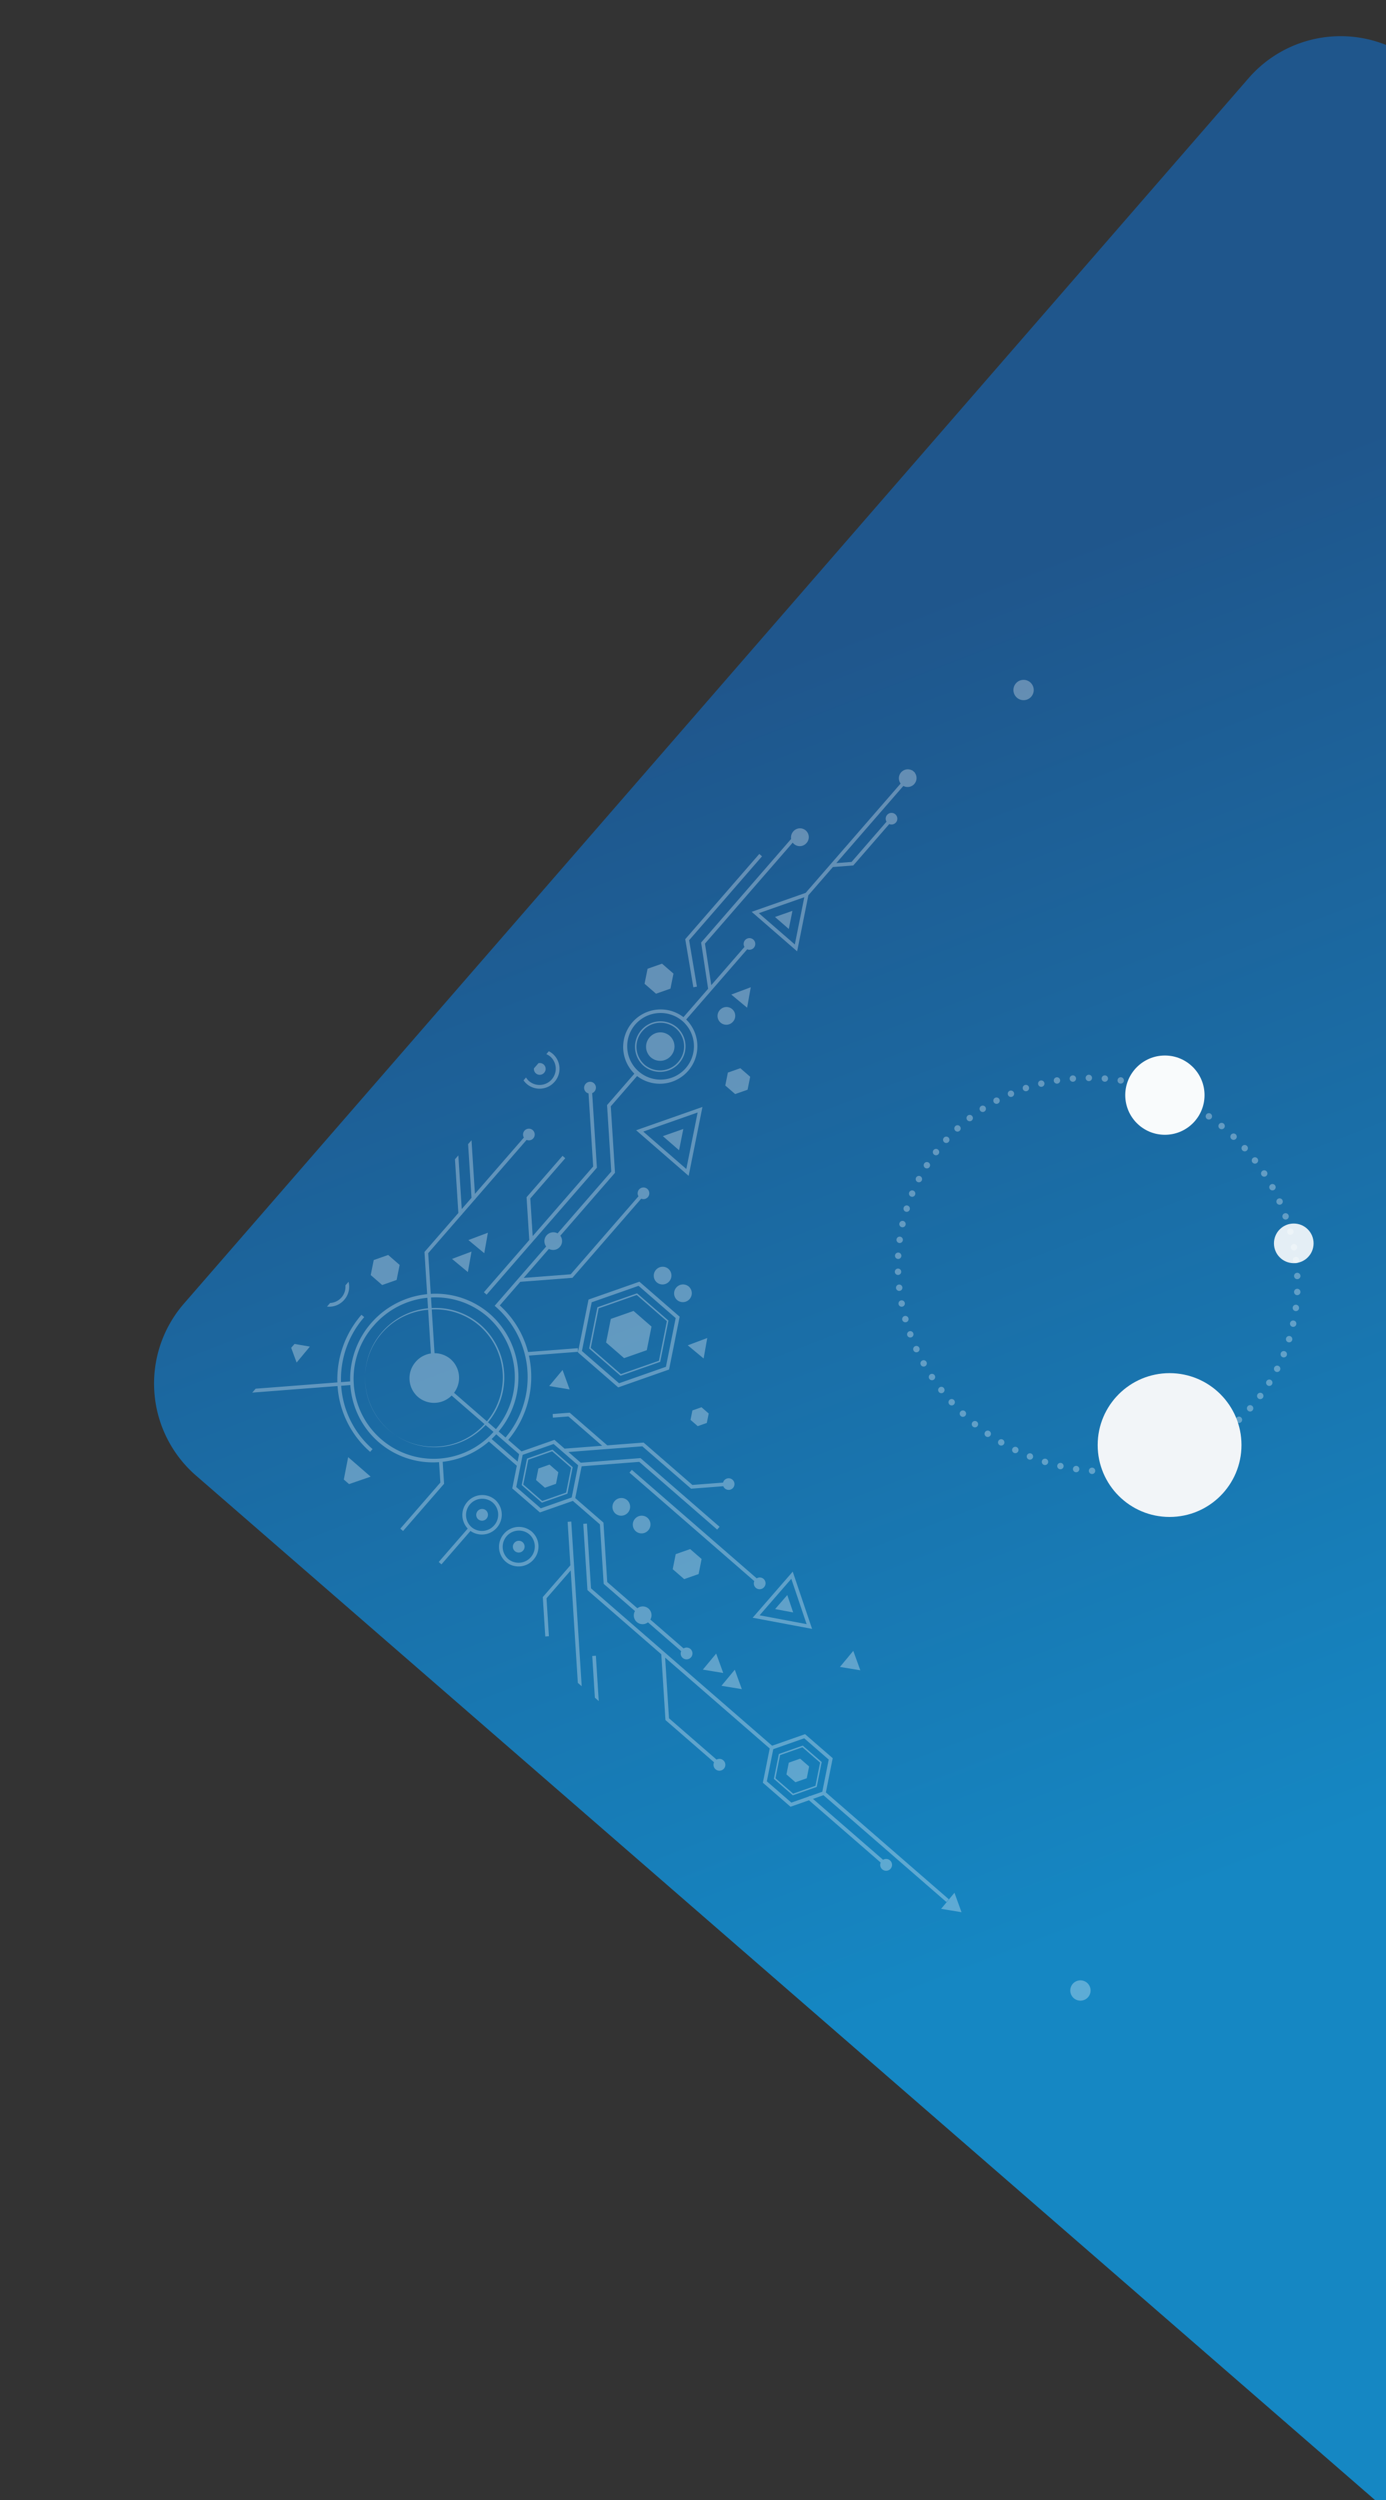 <svg id="Component_231_1" data-name="Component 231 – 1" xmlns="http://www.w3.org/2000/svg" xmlns:xlink="http://www.w3.org/1999/xlink" width="433" height="781" viewBox="0 0 433 781">
  <rect x="0" y="0" width="433" height="781" fill="#333333" stroke="none"/>
  <defs>
    <clipPath id="clip-path">
      <rect id="Rectangle_10647" data-name="Rectangle 10647" width="433" height="781" transform="translate(0.072 0.175)" fill="#fff"/>
    </clipPath>
    <linearGradient id="linear-gradient" x1="0.73" y1="0.467" x2="0.5" y2="1" gradientUnits="objectBoundingBox">
      <stop offset="0" stop-color="#1587c3"/>
      <stop offset="1" stop-color="#1f568c"/>
    </linearGradient>
    <clipPath id="clip-path-2">
      <rect id="Rectangle_10830" data-name="Rectangle 10830" width="355.513" height="355.513" fill="#fff"/>
    </clipPath>
    <clipPath id="clip-path-3">
      <rect id="Rectangle_10831" data-name="Rectangle 10831" width="355.842" height="355.842" fill="#fff"/>
    </clipPath>
  </defs>
  <g id="Mask_Group_150" data-name="Mask Group 150" transform="translate(-0.072 -0.174)" clip-path="url(#clip-path)">
    <path id="Path_59126" data-name="Path 59126" d="M38.076,0H545.114A38.075,38.075,0,0,1,583.19,38.076V680.917a38.075,38.075,0,0,1-38.075,38.075H38.075A38.075,38.075,0,0,1,0,680.917V38.075A38.075,38.075,0,0,1,38.076,0Z" transform="matrix(-0.656, 0.755, -0.755, -0.656, 957.973, 467.491)" fill="url(#linear-gradient)"/>
    <g id="Group_53686" data-name="Group 53686" transform="translate(271.79 327.142)">
      <path id="Path_59127" data-name="Path 59127" d="M60.345,123.825c34.186-.757,62.6-29.086,63.475-63.275S97.681-.741,63.5.015.89,29.1.02,63.291,26.159,124.582,60.345,123.825Z" transform="translate(20.238 142.413) rotate(-99.405)" fill="none" stroke="#fff" stroke-linecap="round" stroke-width="2" stroke-dasharray="0 5" opacity="0.32"/>
      <ellipse id="Ellipse_2322" data-name="Ellipse 2322" cx="6.192" cy="6.192" rx="6.192" ry="6.192" transform="translate(126.277 55.244)" fill="#fff" opacity="0.88"/>
      <ellipse id="Ellipse_2323" data-name="Ellipse 2323" cx="12.384" cy="12.384" rx="12.384" ry="12.384" transform="translate(79.822 2.756)" fill="#f9fbfc"/>
      <circle id="Ellipse_2324" data-name="Ellipse 2324" cx="22.463" cy="22.463" r="22.463" transform="translate(71.207 101.98)" fill="#f2f5f8"/>
    </g>
    <g id="Group_54501" data-name="Group 54501" transform="matrix(-0.656, 0.755, -0.755, -0.656, 579.832, 401.284)" opacity="0.31" style="mix-blend-mode: normal;isolation: isolate">
      <g id="Group_54471" data-name="Group 54471" transform="translate(27.268 34.918)">
        <path id="Path_60199" data-name="Path 60199" d="M0,3.172A3.172,3.172,0,1,0,3.171,0,3.172,3.172,0,0,0,0,3.172Z" transform="translate(294.962 0)" fill="#fff"/>
        <path id="Path_60200" data-name="Path 60200" d="M0,3.172A3.172,3.172,0,1,0,3.172,0,3.171,3.171,0,0,0,0,3.172Z" transform="translate(0 279.811)" fill="#fff"/>
      </g>
      <g id="Group_54485" data-name="Group 54485" transform="translate(0 0)">
        <g id="Group_54484" data-name="Group 54484" clip-path="url(#clip-path-3)">
          <g id="Group_54483" data-name="Group 54483" transform="translate(72.176 82.166)">
            <g id="Group_54482" data-name="Group 54482" transform="translate(0 0)">
              <g id="Group_54481" data-name="Group 54481">
                <path id="Path_60256" data-name="Path 60256" d="M0,1.819A1.835,1.835,0,0,0,1.846,3.642,1.837,1.837,0,0,0,3.7,1.819,1.835,1.835,0,0,0,1.846,0,1.832,1.832,0,0,0,0,1.819Z" transform="translate(288.875 147.939)" fill="#fff"/>
                <g id="Group_54479" data-name="Group 54479" transform="translate(277.493 228.544)">
                  <path id="Path_60257" data-name="Path 60257" d="M8.046,4.648,4.023,2.323,0,0V9.3L4.023,6.978Z" fill="#fff"/>
                </g>
                <path id="Path_60258" data-name="Path 60258" d="M0,1.819A1.834,1.834,0,0,0,1.848,3.642,1.832,1.832,0,0,0,3.694,1.82,1.833,1.833,0,0,0,1.848,0,1.833,1.833,0,0,0,0,1.819Z" transform="translate(239.357 275.305)" fill="#fff"/>
                <g id="Group_54480" data-name="Group 54480">
                  <path id="Path_60259" data-name="Path 60259" d="M7.95,0A7.907,7.907,0,0,1,15.9,7.843a7.907,7.907,0,0,1-7.952,7.846A7.908,7.908,0,0,1,0,7.843,7.9,7.9,0,0,1,7.95,0Zm0,15.237a7.453,7.453,0,0,0,7.494-7.394A7.451,7.451,0,0,0,7.95.451,7.452,7.452,0,0,0,.457,7.843,7.453,7.453,0,0,0,7.952,15.237Z" transform="translate(108.81 240.507)" fill="#fff"/>
                  <path id="Path_60260" data-name="Path 60260" d="M12.43,6.132a6.18,6.18,0,0,1-6.215,6.13A6.18,6.18,0,0,1,0,6.132,6.18,6.18,0,0,1,6.214,0,6.182,6.182,0,0,1,12.43,6.132Zm-11.285,0a5.07,5.07,0,0,0,10.139,0,5.07,5.07,0,0,0-10.139,0Z" transform="translate(257.441 173.147)" fill="#fff"/>
                  <path id="Path_60261" data-name="Path 60261" d="M2.782,5.49A2.761,2.761,0,0,1,0,2.744,2.763,2.763,0,0,1,2.782,0,2.763,2.763,0,0,1,5.564,2.744,2.761,2.761,0,0,1,2.782,5.49Z" transform="translate(93.195 236.306)" fill="#fff"/>
                  <path id="Path_60262" data-name="Path 60262" d="M2.784,139.546a2.766,2.766,0,0,1,2.783,2.747,2.725,2.725,0,0,1-.065.588H47.291l8.492-9.99H39.973a1.815,1.815,0,1,1,0-1.129H69.029a11.717,11.717,0,0,1,23.388,0h12.527l14.812-14.613h26.033a2.791,2.791,0,0,1,5.447,0h12.009L152.757,106.8H120.484a1.821,1.821,0,1,1,0-1.13h32.747l11.632,11.476h9.766a29.672,29.672,0,0,1,5.2-16.229l-.016.016-11.1-10.953.8-.789-14.453,8.232-14.628-8.331V72.428L155.057,64.1l14.63,8.332V89.094l-.164.093L180.484,100a30.627,30.627,0,0,1,24.107-12.4V82.113l-9.474-5.4V72.531l-8.378-8.266V78.218l3.463,3.414-.809.8-3.8-3.747V63.135l-8.1-7.993V34.958l-6.841-6.749a1.813,1.813,0,1,1,1.016-1.619,1.788,1.788,0,0,1-.206.821l7.177,7.081V54.674l16.48,16.258v-5.1L181.791,52.684V19.975h1.146V52.217l12.849,12.676,8.806-5.018V48.21l13.246-13.068V22.664a2.738,2.738,0,0,1,0-5.373V3.546a1.821,1.821,0,0,1-1.276-1.725,1.848,1.848,0,0,1,3.7,0,1.821,1.821,0,0,1-1.275,1.725V17.289a2.738,2.738,0,0,1,0,5.373v12.95L205.738,48.678v11.2l9.474,5.4V76.716l-6.273,3.574V91.838a26.582,26.582,0,0,1,14.254,6.734l4.9-4.831h20.593a1.821,1.821,0,1,1,.1,1.13H228.563l-4.547,4.487a25.842,25.842,0,0,1,0,36.713l2.044,2.016a28.707,28.707,0,0,0,8.5-20.373h1.145a29.824,29.824,0,0,1-8.837,21.172L252.228,163.9a1.814,1.814,0,1,1-1.015,1.621,1.785,1.785,0,0,1,.206-.821l-25.373-25.031a30.649,30.649,0,0,1-20.88,8.171v-1.13a29.491,29.491,0,0,0,20.069-7.841l-2.044-2.016a26.7,26.7,0,0,1-36.343-.273l-9.394,9.268H161.317l-19.983,19.713a1.784,1.784,0,0,1,.109.6,1.847,1.847,0,1,1-1.846-1.823,1.861,1.861,0,0,1,1.04.319l19.06-18.8h-4.653l-19.951,19.682a1.79,1.79,0,0,1,.119.627,1.841,1.841,0,1,1-.831-1.522l19.042-18.787H130.1a1.822,1.822,0,1,1,0-1.129h24.464l.085-.083.084.083h6.105l.084-.082.084.082h15.97l9.059-8.936a25.866,25.866,0,0,1-7.375-18.07,26.341,26.341,0,0,1,25.928-26.131V88.73a29.218,29.218,0,0,0-28.822,28.984v.565H151.235a2.791,2.791,0,0,1-5.447,0H120.228l-14.811,14.612h-13a11.717,11.717,0,0,1-23.388,0H57.279l-9.455,11.12H4.953a2.8,2.8,0,0,1-2.169,1.029,2.747,2.747,0,1,1,0-5.492ZM168.541,73.081,155.058,65.4l-13.483,7.68v15.36l13.483,7.68,13.484-7.68Zm45.526-7.158-8.9-5.07-8.9,5.068V76.066l8.9,5.069,8.9-5.069Zm-6.272,15.019-2.057,1.172v9.47c.692.014,1.379.048,2.057.114Zm-2.058,37.007-15.412,15.2a21.424,21.424,0,1,0,15.412-36.717Zm-1.144-.469V96.436a21.451,21.451,0,0,0-21.009,21.279,21.064,21.064,0,0,0,5.933,14.641Zm.573,25.25a25.01,25.01,0,1,0,.571-50.018v3.271A21.745,21.745,0,1,1,190,133.472l-2.344,2.313A25.446,25.446,0,0,0,205.166,142.73Zm-25.359-25.016a24.748,24.748,0,0,0,7.04,17.272l2.344-2.313a21.508,21.508,0,0,1-6.068-14.959,21.907,21.907,0,0,1,21.469-21.731V92.712A25.2,25.2,0,0,0,179.807,117.714ZM80.723,142.748A10.422,10.422,0,1,0,70.16,132.325,10.505,10.505,0,0,0,80.723,142.748Z" transform="translate(36.039 116.025)" fill="#fff"/>
                  <path id="Path_60263" data-name="Path 60263" d="M2.783,0A2.765,2.765,0,0,1,5.567,2.745,2.766,2.766,0,0,1,2.783,5.492,2.766,2.766,0,0,1,0,2.745,2.764,2.764,0,0,1,2.783,0Z" transform="translate(230.479 152.092)" fill="#fff"/>
                  <path id="Path_60264" data-name="Path 60264" d="M2.783,0A2.766,2.766,0,0,1,5.567,2.745,2.765,2.765,0,0,1,2.783,5.492,2.766,2.766,0,0,1,0,2.745,2.764,2.764,0,0,1,2.783,0Z" transform="translate(230.479 160.515)" fill="#fff"/>
                  <path id="Path_60265" data-name="Path 60265" d="M2.782,5.492A2.763,2.763,0,0,1,0,2.747,2.765,2.765,0,0,1,2.782,0,2.765,2.765,0,0,1,5.566,2.747,2.764,2.764,0,0,1,2.782,5.492Z" transform="translate(167.497 189.722)" fill="#fff"/>
                  <path id="Path_60266" data-name="Path 60266" d="M2.781,0A2.764,2.764,0,0,1,5.565,2.746,2.762,2.762,0,0,1,2.782,5.489,2.76,2.76,0,0,1,0,2.745,2.763,2.763,0,0,1,2.781,0Z" transform="translate(167.497 198.145)" fill="#fff"/>
                  <path id="Path_60267" data-name="Path 60267" d="M3.694,1.823A1.832,1.832,0,0,1,1.848,3.643,1.834,1.834,0,0,1,0,1.823,1.835,1.835,0,0,1,1.848,0,1.834,1.834,0,0,1,3.694,1.823Z" transform="translate(261.809 177.457)" fill="#fff"/>
                  <path id="Path_60268" data-name="Path 60268" d="M6.216,0a6.179,6.179,0,0,1,6.213,6.132,6.18,6.18,0,0,1-6.213,6.133A6.183,6.183,0,0,1,0,6.132,6.183,6.183,0,0,1,6.216,0Zm0,11.133a5.042,5.042,0,0,0,5.069-5,5.07,5.07,0,0,0-10.139,0A5.042,5.042,0,0,0,6.216,11.133Z" transform="translate(234.989 270.994)" fill="#fff"/>
                  <path id="Path_60269" data-name="Path 60269" d="M0,6.131A6.18,6.18,0,0,1,6.215,0,6.18,6.18,0,0,1,12.43,6.131a6.18,6.18,0,0,1-6.215,6.131A6.18,6.18,0,0,1,0,6.131Zm6.216,5a5.041,5.041,0,0,0,5.068-5,5.069,5.069,0,0,0-10.138,0A5.042,5.042,0,0,0,6.216,11.133Z" transform="translate(284.506 143.627)" fill="#fff"/>
                  <path id="Path_60270" data-name="Path 60270" d="M6.213,0a6.179,6.179,0,0,1,6.215,6.131,6.18,6.18,0,0,1-6.215,6.131A6.178,6.178,0,0,1,0,6.131,6.179,6.179,0,0,1,6.213,0Zm0,11.132a5.042,5.042,0,0,0,5.07-5,5.07,5.07,0,0,0-10.138,0A5.041,5.041,0,0,0,6.213,11.132Z" transform="translate(140.5 266.057)" fill="#fff"/>
                  <path id="Path_60271" data-name="Path 60271" d="M1.848,0A1.834,1.834,0,0,1,3.693,1.822,1.836,1.836,0,0,1,1.846,3.645,1.835,1.835,0,0,1,0,1.822,1.835,1.835,0,0,1,1.848,0Z" transform="translate(144.868 270.366)" fill="#fff"/>
                  <path id="Path_60272" data-name="Path 60272" d="M1.845,3.644A1.831,1.831,0,0,1,0,1.822,1.834,1.834,0,0,1,1.845,0,1.834,1.834,0,0,1,3.692,1.822,1.834,1.834,0,0,1,1.845,3.644Z" transform="translate(261.811 192.623)" fill="#fff"/>
                  <path id="Path_60273" data-name="Path 60273" d="M1.849,16.186a1.847,1.847,0,0,1,.831.2L19.294,0H71.81V1.13H50.189l-9.522,9.4H23.538V9.4H40.192L48.569,1.13h-28.8L3.49,17.189a1.787,1.787,0,0,1,.206.822,1.834,1.834,0,0,1-1.847,1.821,1.823,1.823,0,1,1,0-3.645Z" transform="translate(139.008 238.486)" fill="#fff"/>
                  <path id="Path_60274" data-name="Path 60274" d="M23.761,3.645a1.851,1.851,0,0,1-.771-.171L.809,25.357,0,24.555,22.153,2.7a1.782,1.782,0,0,1-.239-.881,1.847,1.847,0,0,1,3.694,0A1.833,1.833,0,0,1,23.761,3.645Z" transform="translate(273.565 114.202)" fill="#fff"/>
                  <path id="Path_60275" data-name="Path 60275" d="M30.232,83.417V103.53L15.579,117.984v30.55L.81,163.1l-.81-.8,14.434-14.239V73.122l-9.474-5.4V56.28l9.474-5.4V0h1.145V50.884L18.594,52.6V23.591a1.847,1.847,0,1,1,1.144,0V53.253l5.316,3.027,0,11.445-9.474,5.4v43.264l13.509-13.325V83.375a1.85,1.85,0,1,1,1.144.042ZM23.909,56.932l-5.069-2.886h-.247v-.141l-3.587-2.043-8.9,5.07V67.073l8.9,5.071,8.9-5.071Z" transform="translate(244.245 5.643)" fill="#fff"/>
                  <path id="Path_60276" data-name="Path 60276" d="M1.57,2.822,3.139,0,4.832,2.753,6.523,5.5l-3.261.07L0,5.643Z" transform="translate(248.406 97.492)" fill="#fff"/>
                  <path id="Path_60277" data-name="Path 60277" d="M0,3.337,2.79,1.669,5.577,0l.072,3.217L5.72,6.434,2.859,4.886Z" transform="translate(84.229 235.834)" fill="#fff"/>
                  <path id="Path_60278" data-name="Path 60278" d="M0,3.339,2.791,1.671,5.58,0l.07,3.219.07,3.217L2.861,4.888Z" transform="translate(175.837 174.238)" fill="#fff"/>
                  <path id="Path_60279" data-name="Path 60279" d="M.141,6.435.071,3.217,0,0,2.86,1.549,5.721,3.1,2.931,4.766Z" transform="translate(283.656 177.883)" fill="#fff"/>
                  <path id="Path_60280" data-name="Path 60280" d="M3.139,0,4.833,2.752,6.525,5.507l-3.262.068L0,5.645,1.571,2.824Z" transform="translate(213.02 199.5)" fill="#fff"/>
                  <path id="Path_60281" data-name="Path 60281" d="M0,5.643,1.57,2.821,3.139,0,4.832,2.75,6.524,5.5l-3.262.068Z" transform="translate(219.684 73.418)" fill="#fff"/>
                  <path id="Path_60282" data-name="Path 60282" d="M0,5.643,1.571,2.822,3.139,0,4.832,2.753,6.524,5.505l-3.262.07Z" transform="translate(255.99 0)" fill="#fff"/>
                  <path id="Path_60283" data-name="Path 60283" d="M4.831,2.753,6.523,5.5l-3.261.069L0,5.644l1.57-2.82L3.139,0Z" transform="translate(248.406 105.188)" fill="#fff"/>
                  <path id="Path_60284" data-name="Path 60284" d="M0,11.753V3.919L6.878,0l6.877,3.919v7.834L6.878,15.671ZM13.3,4.18,6.878.522.457,4.18l0,7.313,6.419,3.656,6.42-3.657Z" transform="translate(252.374 59.811)" fill="#fff"/>
                  <path id="Path_60285" data-name="Path 60285" d="M.114,19.559,0,19.494V6.5L11.407,0,22.7,6.434l.116.065V19.493l-11.409,6.5Zm22.244-12.8L11.408.522.457,6.757V19.232l10.95,6.237,10.951-6.238Z" transform="translate(179.689 183.79)" fill="#fff"/>
                  <path id="Path_60286" data-name="Path 60286" d="M8.315,2.368V7.106L4.158,9.474,0,7.106V2.368L4.158,0Z" transform="translate(221.633 262.714)" fill="#fff"/>
                  <path id="Path_60287" data-name="Path 60287" d="M0,4.471V1.492L2.616,0,5.231,1.492V4.471L2.616,5.961Z" transform="translate(193.343 160.28)" fill="#fff"/>
                  <path id="Path_60288" data-name="Path 60288" d="M0,6.119V2.04L3.581,0,7.161,2.04V6.119L3.581,8.157Z" transform="translate(105.458 218.931)" fill="#fff"/>
                  <path id="Path_60289" data-name="Path 60289" d="M0,4.177,7.335,0l7.333,4.177v8.355L7.336,16.709,0,12.532Zm.459,8.094,6.877,3.917,6.876-3.917V4.44L7.335.523.459,4.44Z" transform="translate(233.869 178.664)" fill="#fff"/>
                  <path id="Path_60290" data-name="Path 60290" d="M1.274,55.213V3.546A1.816,1.816,0,0,1,0,1.822,1.833,1.833,0,0,1,1.847,0,1.834,1.834,0,0,1,3.693,1.822,1.819,1.819,0,0,1,2.418,3.546V55.212Z" transform="translate(221.1 113.137)" fill="#fff"/>
                  <path id="Path_60291" data-name="Path 60291" d="M0,2.859,2.51,1.428,5.019,0V5.717L2.51,4.29Z" transform="translate(57.683 242.139)" fill="#fff"/>
                  <path id="Path_60292" data-name="Path 60292" d="M0,46.227,44.034,2.788a1.786,1.786,0,0,1-.286-.965,1.847,1.847,0,0,1,3.695,0,1.843,1.843,0,0,1-2.524,1.69L11.642,36.34H23.164l8.448-8.334.81.8-8.783,8.662H10.5L.811,47.025Z" transform="translate(246.974 125.819)" fill="#fff"/>
                  <path id="Path_60293" data-name="Path 60293" d="M5.65,3.218l.071,3.219L2.861,4.886,0,3.338,2.789,1.667,5.579,0Z" transform="translate(195.959 247.527)" fill="#fff"/>
                  <path id="Path_60294" data-name="Path 60294" d="M5.651,3.218l.071,3.218L2.86,4.887,0,3.338,2.79,1.669,5.579,0Z" transform="translate(203.762 247.527)" fill="#fff"/>
                  <path id="Path_60295" data-name="Path 60295" d="M6.477,0,4.918,2.842,3.36,5.685,1.68,2.913,0,.139,3.239.071Z" transform="translate(259.275 277.125)" fill="#fff"/>
                  <path id="Path_60296" data-name="Path 60296" d="M6.478,0,4.919,2.843,3.361,5.685,1.681,2.913,0,.142,3.239.07Z" transform="translate(259.275 269.372)" fill="#fff"/>
                  <path id="Path_60297" data-name="Path 60297" d="M.059,8.841a2.791,2.791,0,0,1,5.448,0H37.439l-3.4-3.357H17.386a1.816,1.816,0,1,1,0-1.129H34.511L39.061,8.84H50.743L66.266,0V18.813L50.737,9.97H5.507a2.792,2.792,0,0,1-5.448,0H0V8.841ZM65.12,16.854V1.954L52.041,9.4Z" transform="translate(0 235.592)" fill="#fff"/>
                  <path id="Path_60298" data-name="Path 60298" d="M44.058,0l.89.713L35.265,12.477,0,12.475V11.346H34.718Z" transform="translate(51.056 251.992)" fill="#fff"/>
                  <path id="Path_60299" data-name="Path 60299" d="M12.4,6.7a6.19,6.19,0,0,1-6.185,5.566A6.181,6.181,0,0,1,0,6.132a6.218,6.218,0,0,1,12.4-.565h31A1.824,1.824,0,1,1,43.372,6.7ZM6.216,1.13a5.042,5.042,0,0,0-5.07,5,5.07,5.07,0,0,0,10.139,0A5.043,5.043,0,0,0,6.216,1.13Z" transform="translate(257.441 188.314)" fill="#fff"/>
                  <path id="Path_60300" data-name="Path 60300" d="M0,7.105V2.369L4.158,0,8.316,2.369V7.105L4.158,9.473Z" transform="translate(229.105 131.264)" fill="#fff"/>
                  <path id="Path_60301" data-name="Path 60301" d="M4.159,0,8.316,2.369V7.106L4.158,9.473,0,7.1V2.369Z" transform="translate(96.851 257.821)" fill="#fff"/>
                  <path id="Path_60302" data-name="Path 60302" d="M19.079,0V21.733L0,10.867ZM17.934,10.866V1.958L2.292,10.867l15.641,8.909Z" transform="translate(122.351 215.175)" fill="#fff"/>
                  <path id="Path_60303" data-name="Path 60303" d="M9.536,0l9.536,16.293H0Zm0,2.261-7.552,12.9h15.1Z" transform="translate(213.411 93.274)" fill="#fff"/>
                </g>
                <path id="Path_60304" data-name="Path 60304" d="M0,4.411a4.44,4.44,0,0,0,4.472,4.41,4.441,4.441,0,0,0,4.471-4.41A4.443,4.443,0,0,0,4.472,0,4.442,4.442,0,0,0,0,4.411Z" transform="translate(112.29 243.939)" fill="#fff"/>
                <path id="Path_60305" data-name="Path 60305" d="M0,7.7a7.751,7.751,0,0,0,7.8,7.7,7.749,7.749,0,0,0,7.8-7.7A7.75,7.75,0,0,0,7.8,0,7.75,7.75,0,0,0,0,7.7Z" transform="translate(233.402 226.042)" fill="#fff"/>
                <path id="Path_60306" data-name="Path 60306" d="M0,5.576,3.262,7.432,6.524,5.576V1.859L3.262,0,0,1.859Z" transform="translate(255.99 63.93)" fill="#fff"/>
                <path id="Path_60307" data-name="Path 60307" d="M0,11.166l6.533,3.721,6.533-3.721V3.722L6.533,0,0,3.722Z" transform="translate(184.563 189.341)" fill="#fff"/>
                <path id="Path_60308" data-name="Path 60308" d="M0,5.468,3.2,7.29,6.4,5.467V1.823L3.2,0,0,1.823Z" transform="translate(238.002 183.373)" fill="#fff"/>
                <path id="Path_60309" data-name="Path 60309" d="M0,3.355,2.944,5.032,5.889,6.709V0L2.944,1.678Z" transform="translate(131.459 222.688)" fill="#fff"/>
                <path id="Path_60310" data-name="Path 60310" d="M2.9,0,1.448,2.475,0,4.953H5.8L4.347,2.475Z" transform="translate(220.048 101.1)" fill="#fff"/>
              </g>
            </g>
          </g>
        </g>
      </g>
    </g>
  </g>
</svg>
